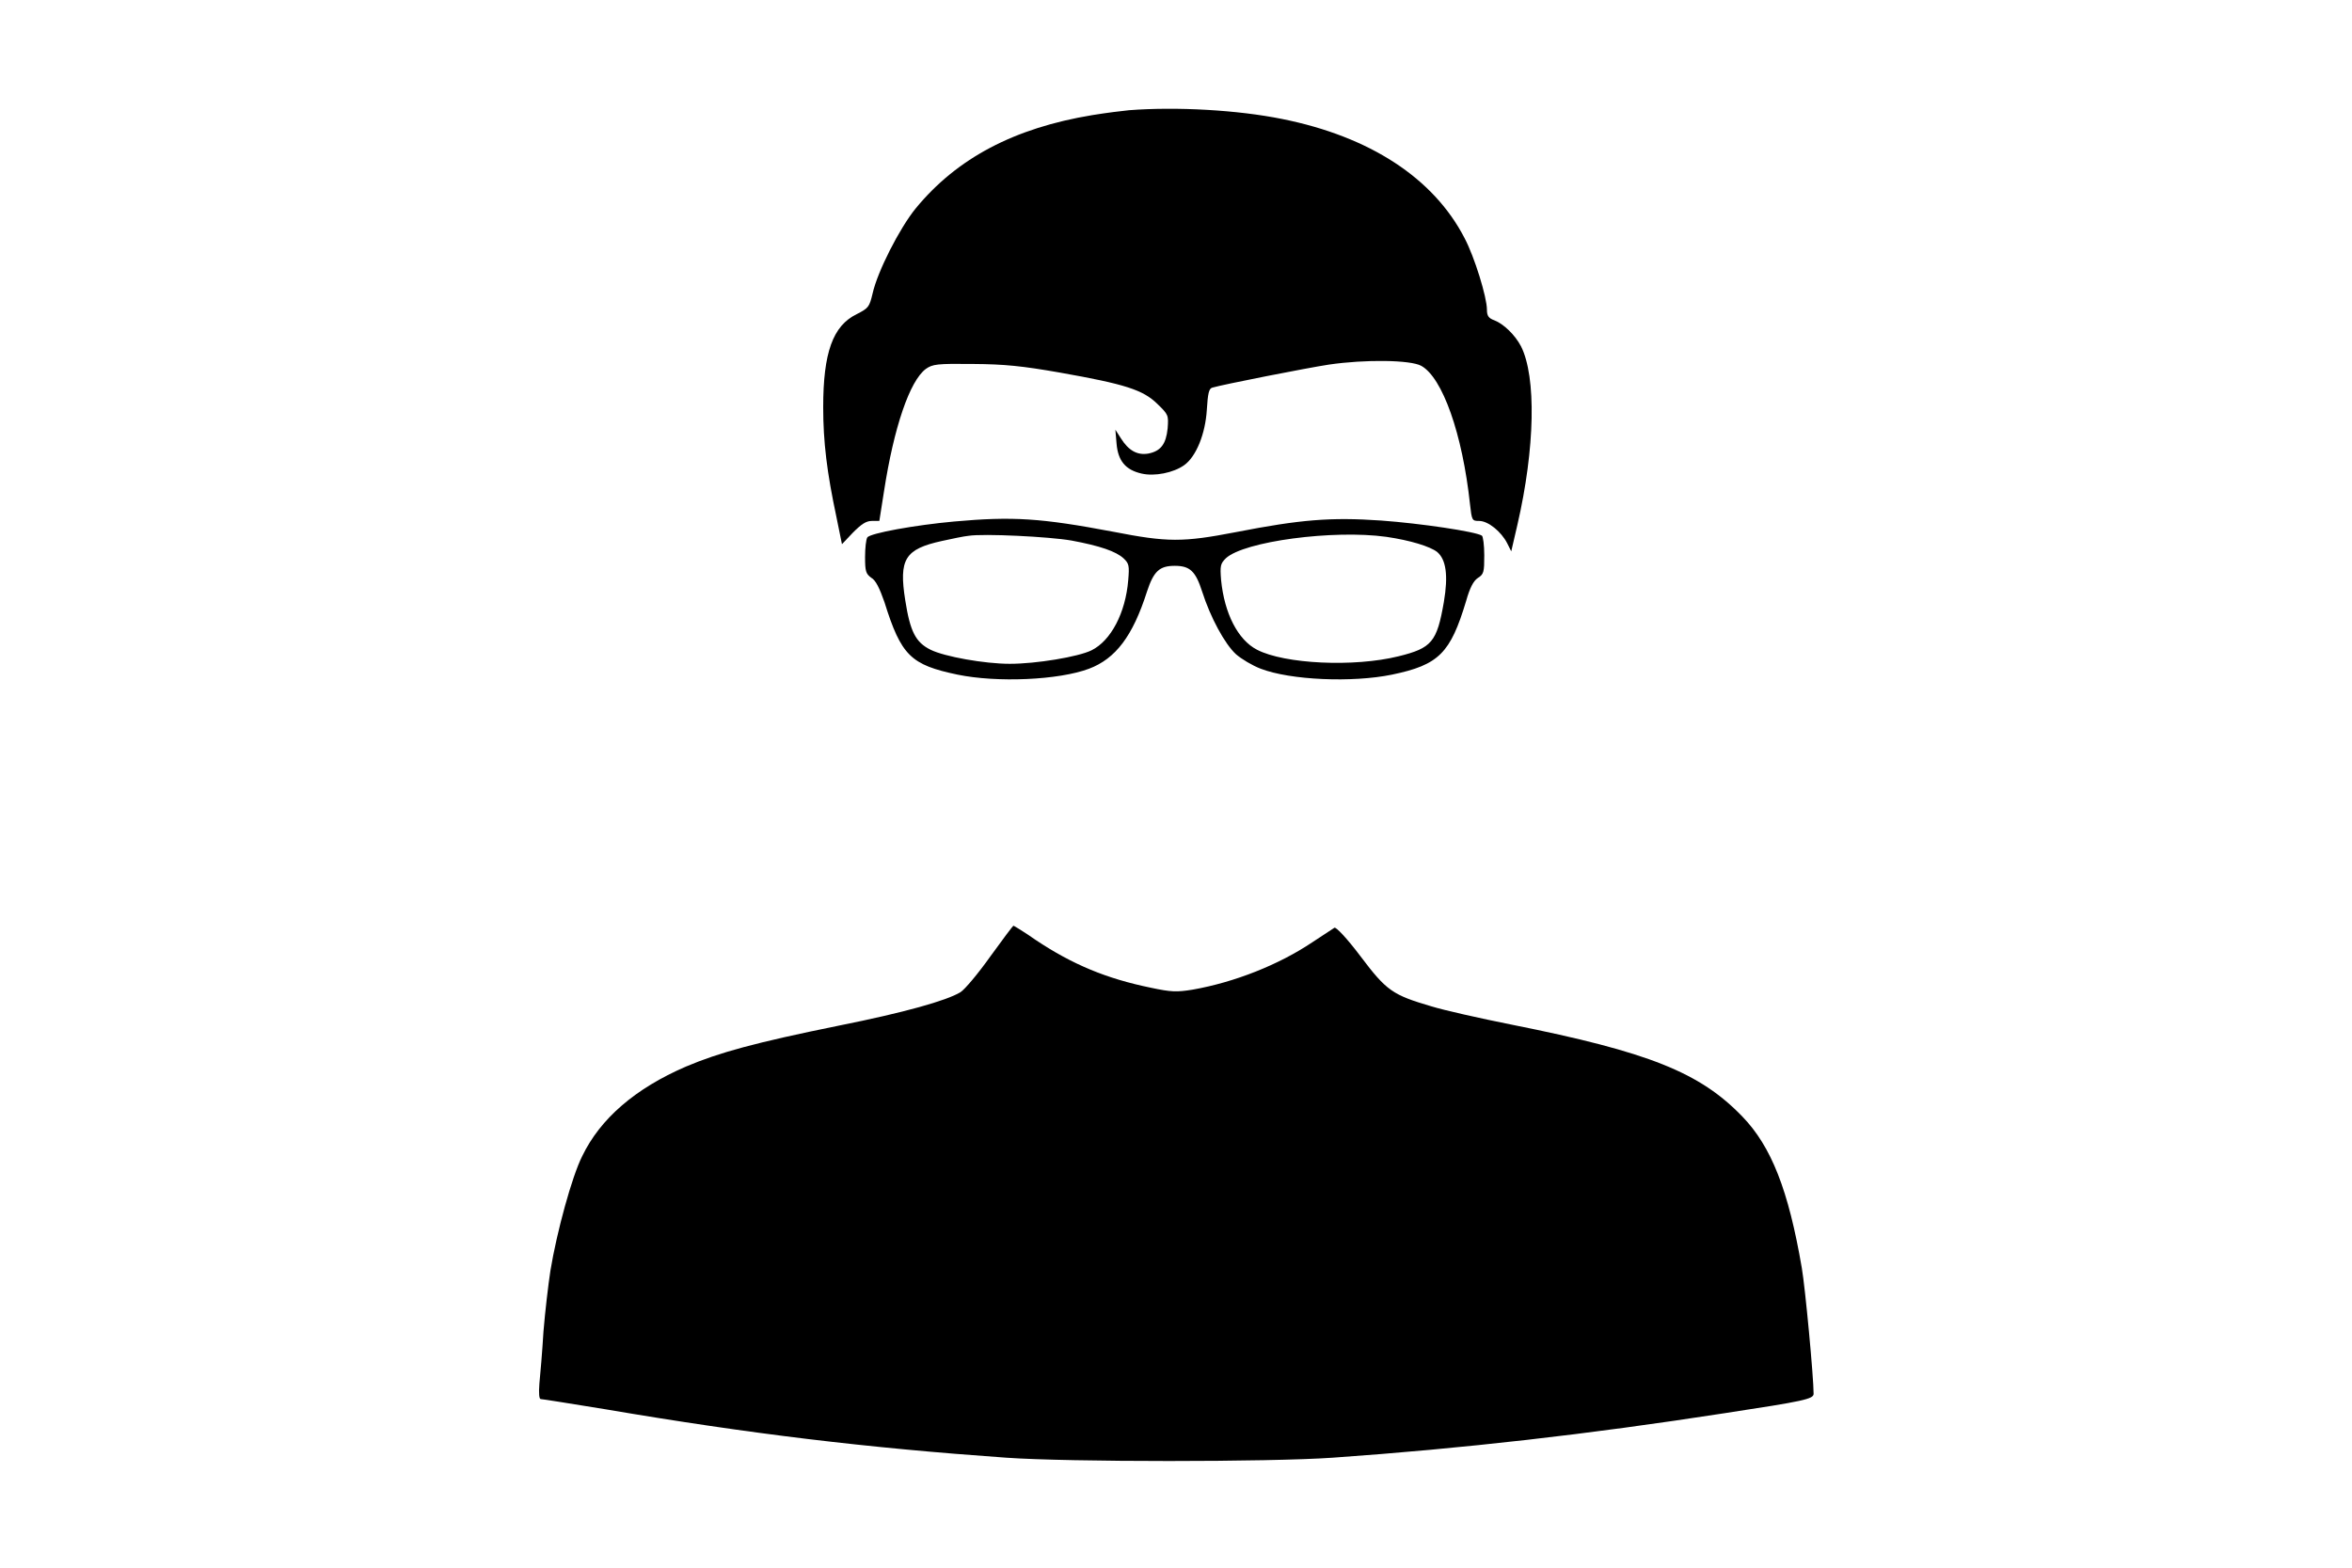 <?xml version="1.0" encoding="UTF-8"?>
<svg xmlns="http://www.w3.org/2000/svg" xmlns:xlink="http://www.w3.org/1999/xlink" width="45px" height="30px" viewBox="0 0 45 30" version="1.1">
<g id="surface1">
<path style=" stroke:none;fill-rule:nonzero;fill:rgb(0%,0%,0%);fill-opacity:1;" d="M 21.602 2.109 C 21.477 2.121 21.16 2.16 20.898 2.203 C 19.406 2.449 18.309 3.027 17.52 3.988 C 17.211 4.367 16.789 5.195 16.695 5.617 C 16.633 5.879 16.613 5.898 16.391 6.012 C 15.934 6.234 15.75 6.75 15.75 7.793 C 15.75 8.453 15.82 9.035 16.004 9.898 L 16.109 10.414 L 16.32 10.191 C 16.48 10.031 16.57 9.969 16.68 9.969 L 16.824 9.969 L 16.914 9.398 C 17.102 8.18 17.406 7.285 17.715 7.059 C 17.844 6.969 17.926 6.957 18.617 6.965 C 19.219 6.969 19.559 7.004 20.273 7.129 C 21.535 7.352 21.867 7.461 22.141 7.727 C 22.355 7.934 22.359 7.945 22.34 8.199 C 22.309 8.496 22.211 8.633 21.969 8.68 C 21.762 8.715 21.594 8.625 21.445 8.387 L 21.34 8.223 L 21.363 8.492 C 21.391 8.82 21.535 8.992 21.84 9.062 C 22.09 9.121 22.453 9.047 22.656 8.902 C 22.887 8.738 23.062 8.301 23.09 7.84 C 23.109 7.531 23.129 7.434 23.195 7.418 C 23.391 7.359 25.016 7.039 25.426 6.977 C 26.121 6.875 26.984 6.887 27.191 7 C 27.598 7.223 27.98 8.301 28.125 9.648 C 28.16 9.961 28.164 9.969 28.301 9.969 C 28.469 9.969 28.719 10.168 28.836 10.395 L 28.914 10.551 L 29.031 10.047 C 29.371 8.574 29.395 7.215 29.102 6.629 C 28.988 6.41 28.77 6.199 28.59 6.129 C 28.48 6.09 28.449 6.043 28.449 5.926 C 28.449 5.688 28.211 4.914 28.02 4.555 C 27.426 3.406 26.207 2.613 24.531 2.277 C 23.68 2.105 22.516 2.039 21.602 2.109 Z M 21.602 2.109 "/>
<path style=" stroke:none;fill-rule:nonzero;fill:rgb(0%,0%,0%);fill-opacity:1;" d="M 18.254 9.98 C 17.516 10.047 16.645 10.203 16.594 10.285 C 16.57 10.32 16.551 10.488 16.551 10.66 C 16.551 10.93 16.566 10.98 16.668 11.055 C 16.754 11.102 16.828 11.254 16.922 11.523 C 17.242 12.547 17.426 12.723 18.32 12.91 C 19.074 13.066 20.254 13.016 20.836 12.797 C 21.344 12.605 21.672 12.176 21.945 11.32 C 22.074 10.93 22.184 10.828 22.477 10.828 C 22.766 10.828 22.875 10.93 23 11.32 C 23.16 11.82 23.434 12.324 23.648 12.52 C 23.754 12.613 23.965 12.738 24.121 12.797 C 24.691 13.016 25.875 13.066 26.633 12.91 C 27.531 12.723 27.75 12.5 28.051 11.5 C 28.121 11.25 28.191 11.117 28.273 11.062 C 28.391 10.988 28.398 10.945 28.398 10.625 C 28.398 10.434 28.375 10.262 28.352 10.25 C 28.23 10.172 27.18 10.016 26.422 9.961 C 25.461 9.895 24.887 9.941 23.641 10.184 C 22.629 10.379 22.34 10.379 21.301 10.176 C 19.914 9.914 19.379 9.879 18.254 9.98 Z M 20.5 10.344 C 21.043 10.445 21.355 10.551 21.5 10.688 C 21.602 10.785 21.609 10.828 21.586 11.102 C 21.535 11.73 21.254 12.262 20.883 12.445 C 20.629 12.57 19.824 12.703 19.32 12.703 C 18.84 12.703 18.07 12.566 17.805 12.434 C 17.52 12.293 17.414 12.09 17.32 11.488 C 17.195 10.699 17.312 10.508 18.023 10.352 C 18.215 10.309 18.445 10.262 18.527 10.254 C 18.82 10.207 20.078 10.27 20.5 10.344 Z M 26.523 10.273 C 26.984 10.34 27.359 10.457 27.496 10.562 C 27.668 10.707 27.711 11.012 27.625 11.52 C 27.492 12.285 27.395 12.402 26.758 12.559 C 25.906 12.77 24.578 12.707 24.051 12.434 C 23.684 12.246 23.426 11.738 23.363 11.102 C 23.34 10.824 23.352 10.785 23.453 10.684 C 23.801 10.359 25.516 10.133 26.523 10.273 Z M 26.523 10.273 "/>
<path style=" stroke:none;fill-rule:nonzero;fill:rgb(0%,0%,0%);fill-opacity:1;" d="M 18.949 18.301 C 18.719 18.625 18.461 18.934 18.375 18.988 C 18.109 19.148 17.312 19.375 16.039 19.629 C 14.445 19.953 13.762 20.141 13.125 20.41 C 12.156 20.828 11.484 21.406 11.137 22.129 C 10.941 22.52 10.652 23.578 10.531 24.316 C 10.492 24.566 10.43 25.09 10.398 25.48 C 10.375 25.871 10.336 26.32 10.32 26.477 C 10.305 26.664 10.316 26.773 10.344 26.773 C 10.375 26.773 10.934 26.863 11.586 26.969 C 14.363 27.441 16.59 27.707 19.25 27.895 C 20.449 27.98 24.281 27.98 25.5 27.895 C 28 27.719 30.375 27.449 33 27.043 C 34.516 26.812 34.699 26.773 34.699 26.672 C 34.699 26.355 34.539 24.641 34.473 24.262 C 34.219 22.777 33.891 21.941 33.336 21.367 C 32.523 20.523 31.551 20.133 28.926 19.609 C 28.32 19.488 27.625 19.332 27.387 19.258 C 26.645 19.039 26.531 18.965 26.031 18.301 C 25.766 17.949 25.559 17.734 25.531 17.754 C 25.5 17.773 25.312 17.898 25.109 18.031 C 24.469 18.461 23.621 18.797 22.82 18.938 C 22.512 18.988 22.406 18.984 22.02 18.902 C 21.168 18.727 20.52 18.457 19.816 17.988 C 19.594 17.832 19.398 17.715 19.391 17.715 C 19.379 17.715 19.184 17.977 18.949 18.301 Z M 18.949 18.301 "/>
</g>
</svg>

